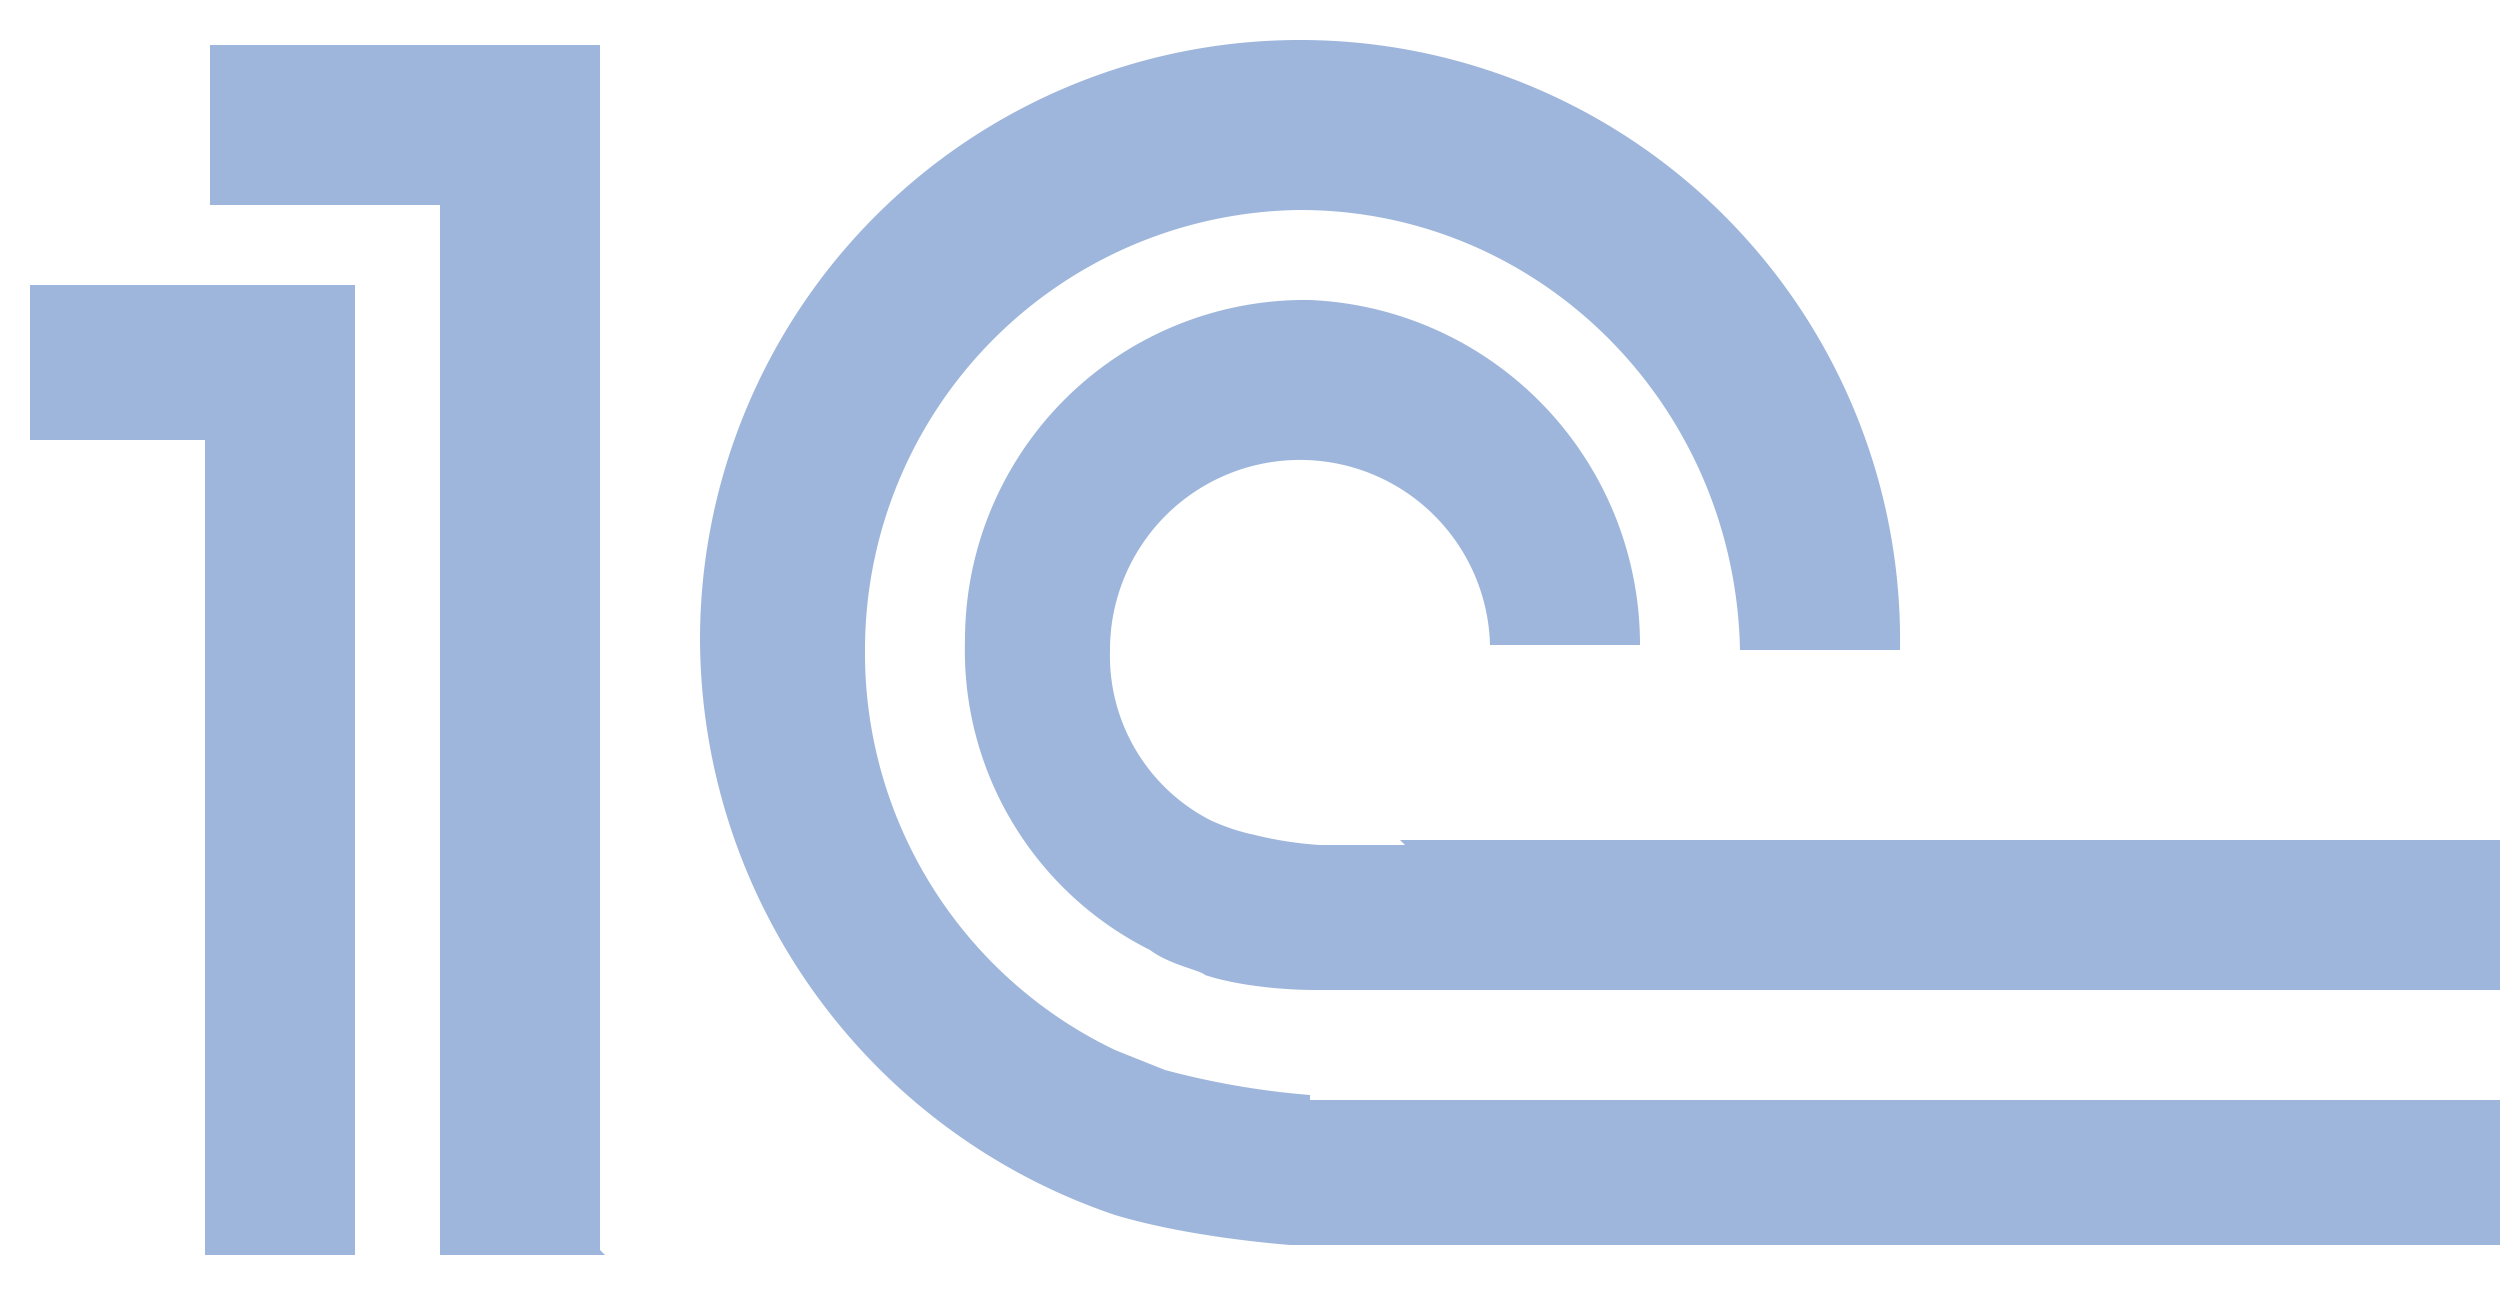 <svg xmlns="http://www.w3.org/2000/svg" fill="none" viewBox="0 0 50 26">
  <path fill="#9EB6DB" fill-rule="evenodd" d="M26.2 21.9a16.2 16.2 0 0 1-2.9-.5l-1-.4a8.8 8.8 0 0 1-5-8A8.8 8.8 0 0 1 26 4.2c4.8 0 8.7 3.9 8.8 8.8H38A12 12 0 0 0 26 .8a12 12 0 0 0-12 12 12.2 12.2 0 0 0 8.3 11.5c1 .3 2.3.5 3.5.6H50V22H26.2Zm1.9-5h-1.7a7.3 7.3 0 0 1-1.3-.2 4.1 4.1 0 0 1-.9-.3 3.7 3.7 0 0 1-2-3.4 3.8 3.8 0 0 1 3.9-3.8 3.8 3.8 0 0 1 3.7 3.7h3A6.9 6.9 0 0 0 26.2 6a6.8 6.8 0 0 0-6.9 6.8A6.7 6.7 0 0 0 23 19c.4.3 1 .4 1.1.5.6.2 1.5.3 2.2.3H50v-3H28Zm-16 8.2H8.8v-21H4.2V.9H12V25ZM.6 5.7v3.1h3.5v16.3h3V5.7H.8Z" clip-rule="evenodd"/>
</svg>